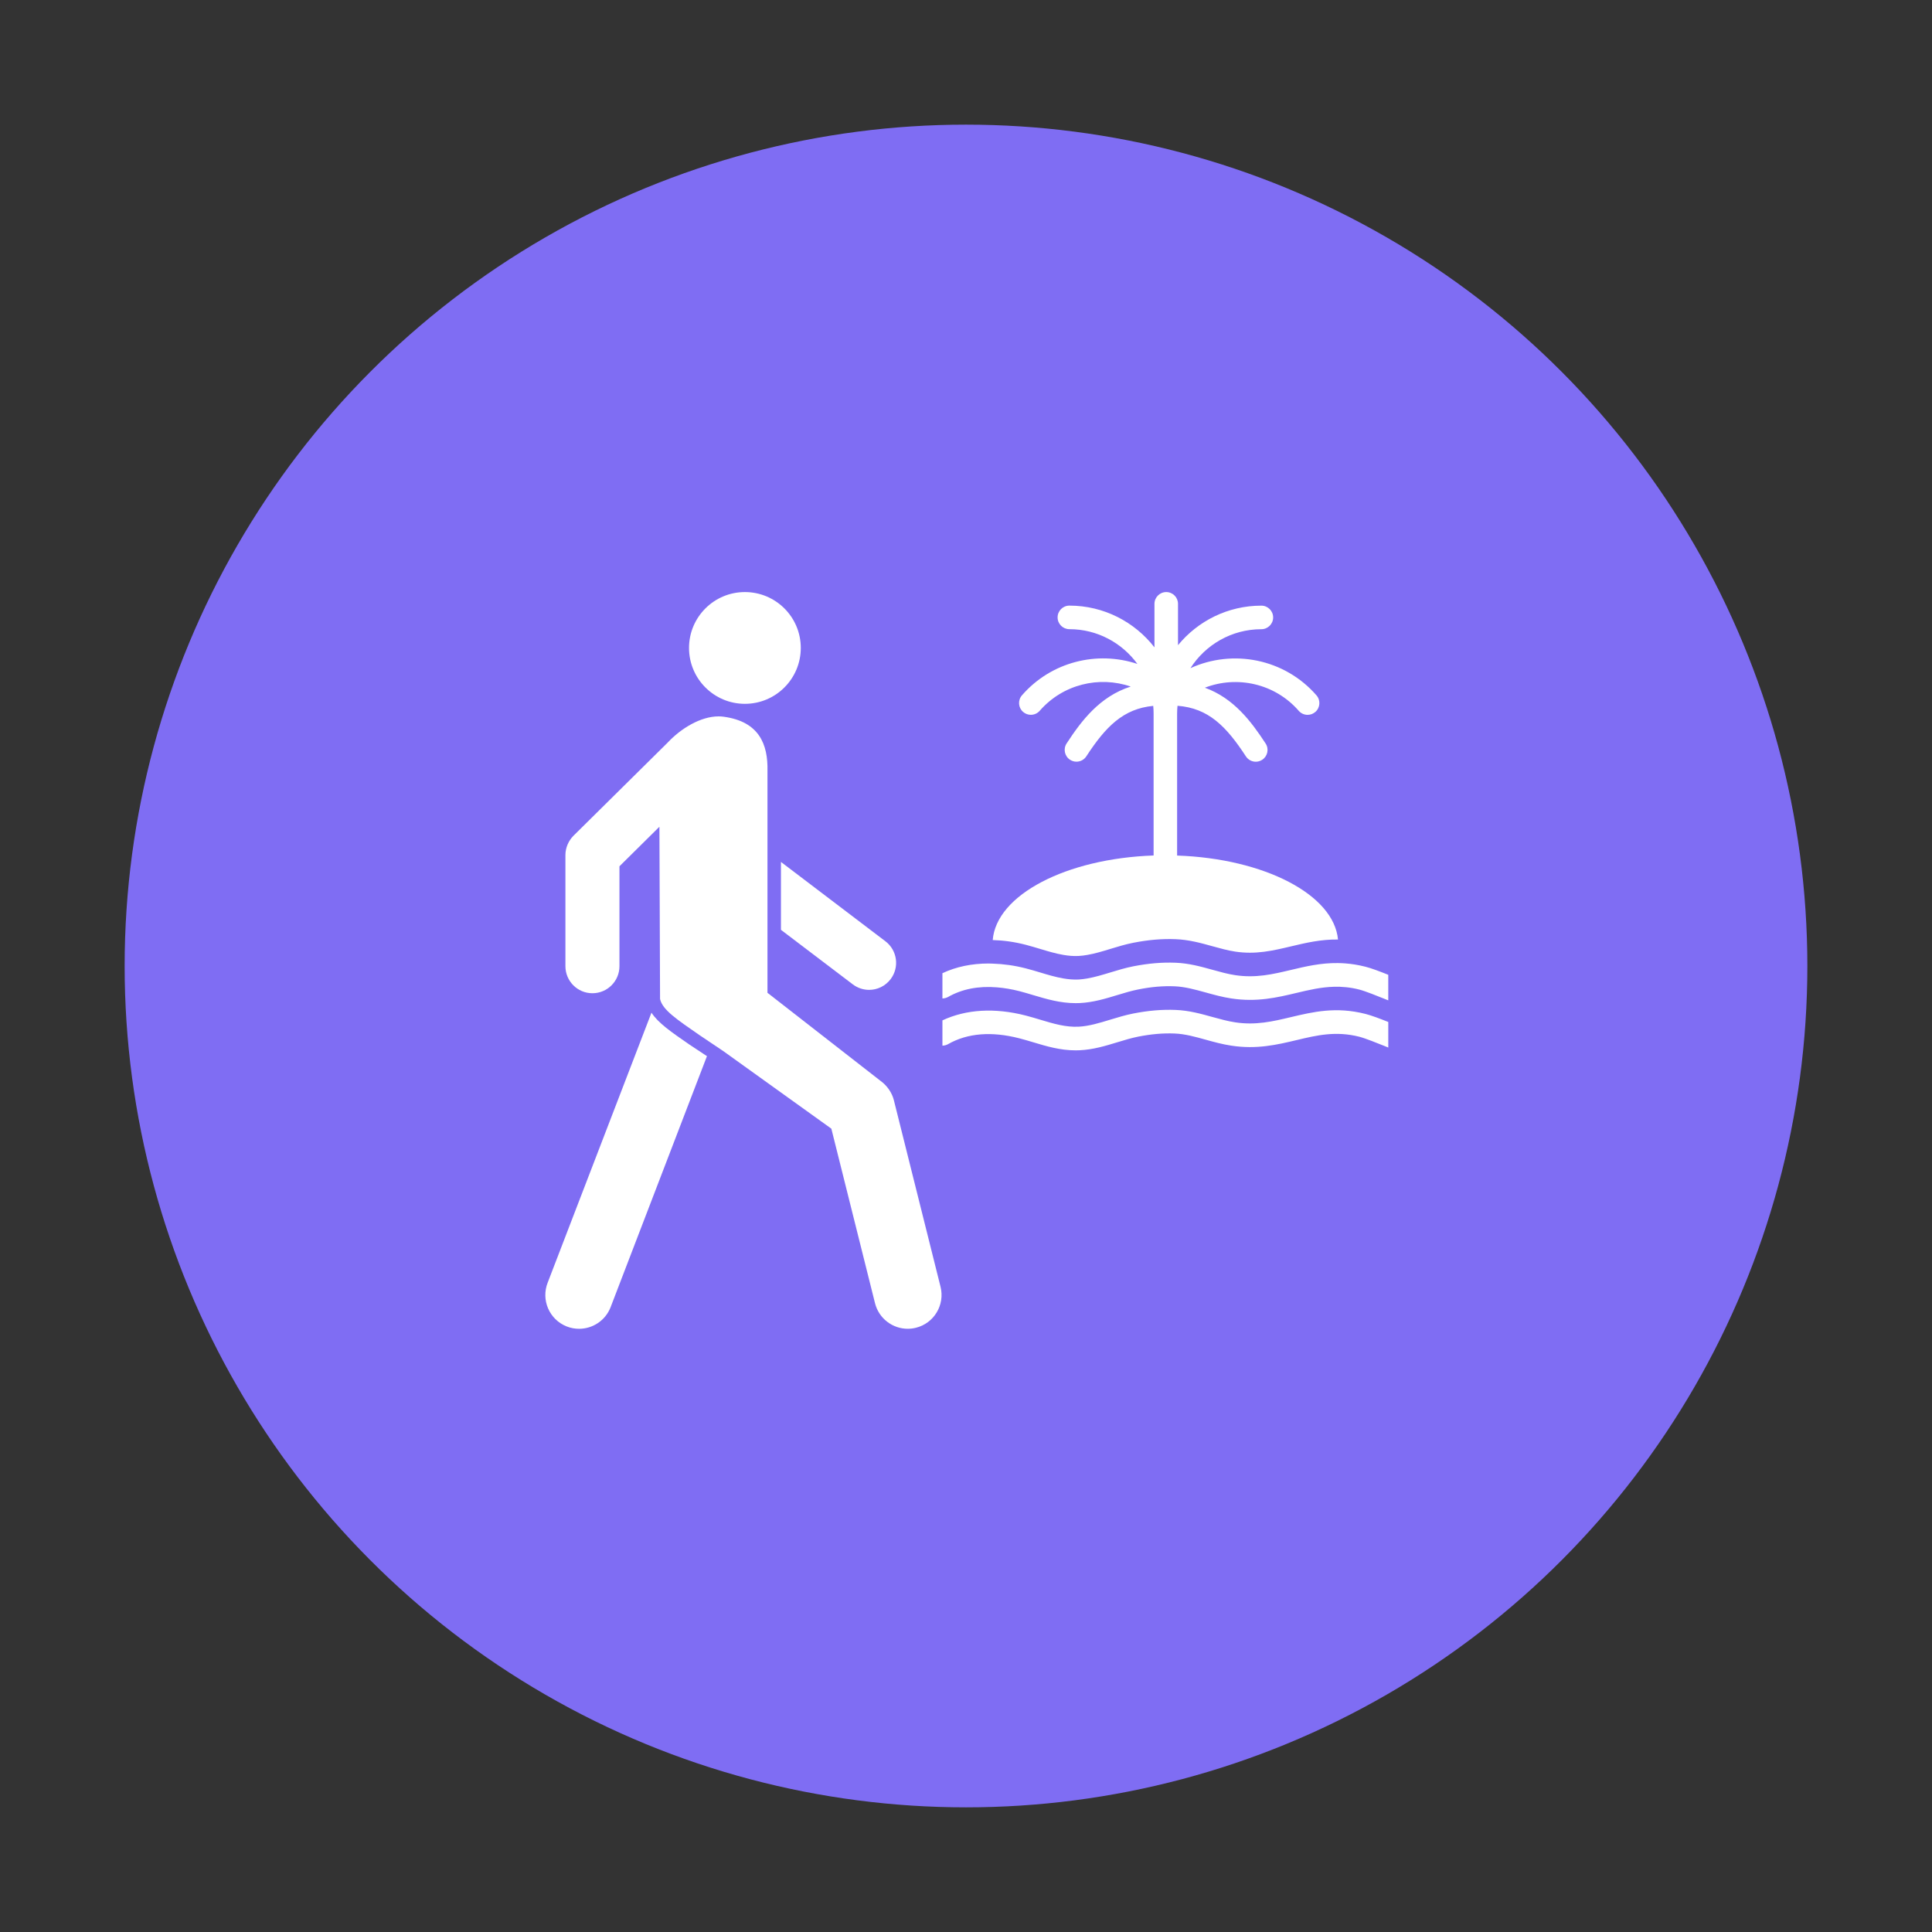 <svg width="124" height="124" viewBox="0 0 124 124" fill="none" xmlns="http://www.w3.org/2000/svg">
<rect x="0" y="0" width="124" height="124" fill="#333333" stroke="none"/>
<circle cx="62" cy="62" r="54" fill="#7F6DF3"/>
<path d="M51.396 41.586C51.396 43.567 49.79 45.173 47.809 45.173C45.829 45.173 44.223 43.567 44.223 41.586C44.223 39.605 45.829 38 47.809 38C49.79 38 51.396 39.605 51.396 41.586Z" fill="white"/>
<path d="M50.123 59.678L54.732 63.177C55.045 63.414 55.416 63.532 55.779 63.532C56.302 63.532 56.819 63.296 57.162 62.844C57.74 62.084 57.592 60.995 56.83 60.415L50.123 55.321L50.123 59.678Z" fill="white"/>
<path d="M44.239 67.037C43.065 66.226 42.244 65.657 41.813 64.997L35.153 82.319C34.712 83.432 35.257 84.692 36.369 85.133C36.632 85.238 36.901 85.285 37.167 85.285C38.03 85.285 38.846 84.764 39.182 83.918L45.374 67.786L45.219 67.684L44.239 67.037Z" fill="white"/>
<path d="M57.372 70.62C57.254 70.135 56.934 69.678 56.533 69.387L49.258 63.72V49.484C49.298 47.763 48.717 46.309 46.445 46.001C46.337 45.986 46.229 45.979 46.121 45.979C44.967 45.979 43.697 46.756 42.852 47.662L36.804 53.643C36.484 53.964 36.29 54.421 36.29 54.874V62.011C36.29 62.971 37.066 63.748 38.023 63.748C38.981 63.748 39.758 62.971 39.758 62.011V55.6L42.323 53.062L42.364 64.12C42.522 64.822 43.444 65.432 44.921 66.454L46.426 67.464L53.358 72.44L56.16 83.641C56.407 84.627 57.291 85.284 58.262 85.284C58.438 85.284 58.615 85.262 58.788 85.218C59.95 84.929 60.656 83.751 60.366 82.589L57.372 70.62Z" fill="white"/>
<path d="M82.855 65.281C81.694 65.557 80.598 65.818 79.274 65.615C78.793 65.543 78.32 65.41 77.819 65.273C77.075 65.066 76.305 64.852 75.456 64.82C74.575 64.785 73.711 64.859 72.733 65.05C72.221 65.151 71.729 65.303 71.251 65.447C70.553 65.66 69.893 65.861 69.233 65.895C68.398 65.938 67.604 65.699 66.766 65.447C66.463 65.356 66.157 65.264 65.844 65.183C63.852 64.667 62.011 64.776 60.487 65.49V67.113C60.61 67.107 60.733 67.082 60.846 67.017C62.095 66.305 63.642 66.181 65.438 66.645C65.73 66.721 66.017 66.806 66.301 66.891C67.157 67.149 68.038 67.414 69.039 67.414C69.129 67.414 69.22 67.41 69.312 67.407C70.173 67.365 70.962 67.124 71.724 66.892C72.181 66.752 72.615 66.621 73.045 66.535C73.895 66.368 74.642 66.303 75.39 66.333C76.052 66.359 76.7 66.54 77.386 66.73C77.909 66.875 78.451 67.025 79.027 67.112C80.663 67.363 81.969 67.053 83.229 66.753C84.516 66.446 85.732 66.158 87.242 66.54C87.629 66.638 88.418 66.958 88.939 67.166L89.103 67.234V65.593C88.589 65.388 88.019 65.171 87.64 65.076C85.747 64.594 84.277 64.944 82.855 65.281L82.855 65.281Z" fill="white"/>
<path d="M66.766 60.906C67.271 61.058 67.761 61.205 68.252 61.288C68.576 61.344 68.902 61.373 69.234 61.355C69.419 61.345 69.606 61.321 69.791 61.288C70.268 61.206 70.75 61.062 71.252 60.907C71.729 60.762 72.22 60.611 72.733 60.51C73.711 60.318 74.576 60.245 75.455 60.279C76.305 60.311 77.075 60.524 77.818 60.731C78.32 60.87 78.792 61.001 79.273 61.075C80.598 61.277 81.694 61.016 82.855 60.741C83.803 60.515 84.773 60.286 85.876 60.3C85.609 57.42 81.148 55.104 75.55 54.911L75.55 45.788C75.55 45.623 75.561 45.46 75.575 45.299C77.557 45.447 78.706 46.616 79.964 48.545C80.109 48.767 80.351 48.889 80.597 48.889C80.739 48.889 80.883 48.849 81.01 48.766C81.361 48.537 81.459 48.069 81.23 47.72C80.303 46.299 79.18 44.809 77.331 44.138C79.392 43.343 81.821 43.861 83.355 45.621C83.504 45.792 83.713 45.88 83.925 45.88C84.101 45.88 84.278 45.819 84.422 45.694C84.737 45.42 84.769 44.942 84.494 44.628C82.437 42.267 79.119 41.646 76.405 42.884C77.367 41.383 79.046 40.384 80.957 40.384C81.374 40.384 81.713 40.046 81.713 39.628C81.713 39.21 81.374 38.872 80.957 38.872C78.803 38.872 76.876 39.861 75.607 41.409L75.607 38.756C75.608 38.338 75.269 38 74.852 38C74.436 38 74.096 38.338 74.096 38.756V41.549C72.83 39.921 70.853 38.87 68.636 38.87C68.218 38.87 67.879 39.208 67.879 39.626C67.879 40.044 68.219 40.382 68.636 40.382C70.43 40.382 72.017 41.264 73.001 42.613C70.43 41.755 67.479 42.459 65.592 44.626C65.317 44.941 65.35 45.419 65.665 45.692C65.809 45.817 65.985 45.878 66.161 45.878C66.373 45.878 66.582 45.79 66.732 45.619C68.219 43.912 70.551 43.369 72.572 44.065C70.595 44.696 69.418 46.243 68.457 47.717C68.229 48.067 68.328 48.535 68.677 48.763C68.804 48.846 68.948 48.886 69.089 48.886C69.336 48.886 69.578 48.765 69.723 48.542C70.959 46.645 72.094 45.485 74.017 45.305C74.031 45.463 74.041 45.623 74.041 45.785V54.907C68.419 55.102 63.947 57.438 63.715 60.335C64.401 60.354 65.111 60.45 65.846 60.641C66.157 60.724 66.464 60.814 66.767 60.906L66.766 60.906Z" fill="white"/>
<path d="M87.639 62.047C87.185 61.931 86.756 61.864 86.347 61.833C86.188 61.82 86.029 61.814 85.875 61.812C84.773 61.797 83.802 62.027 82.854 62.253C81.693 62.529 80.597 62.789 79.272 62.587C78.792 62.514 78.318 62.382 77.818 62.243C77.073 62.036 76.304 61.823 75.456 61.791C74.575 61.756 73.711 61.83 72.732 62.021C72.22 62.122 71.728 62.274 71.252 62.418C70.749 62.571 70.268 62.715 69.792 62.799C69.605 62.831 69.419 62.856 69.234 62.867C68.902 62.883 68.576 62.854 68.253 62.799C67.761 62.716 67.271 62.57 66.766 62.417C66.463 62.326 66.157 62.234 65.844 62.154C65.109 61.965 64.398 61.868 63.713 61.848C63.623 61.846 63.531 61.84 63.441 61.84C62.371 61.841 61.375 62.045 60.487 62.462V64.085C60.609 64.078 60.733 64.052 60.846 63.989C61.746 63.476 62.8 63.273 63.989 63.37C64.452 63.408 64.934 63.487 65.437 63.617C65.729 63.693 66.017 63.779 66.301 63.864C67.157 64.119 68.038 64.384 69.039 64.384C69.129 64.384 69.219 64.382 69.311 64.378C70.172 64.335 70.961 64.094 71.724 63.862C72.181 63.723 72.614 63.592 73.045 63.507C73.895 63.336 74.64 63.273 75.391 63.303C76.052 63.33 76.7 63.51 77.385 63.699C77.909 63.844 78.45 63.995 79.026 64.082C80.662 64.334 81.968 64.024 83.228 63.724C84.022 63.535 84.792 63.354 85.616 63.333C86.128 63.319 86.662 63.365 87.24 63.512C87.627 63.61 88.416 63.929 88.938 64.139L89.102 64.205V62.565C88.588 62.359 88.018 62.141 87.639 62.047L87.639 62.047Z" fill="white"/>
</svg>
